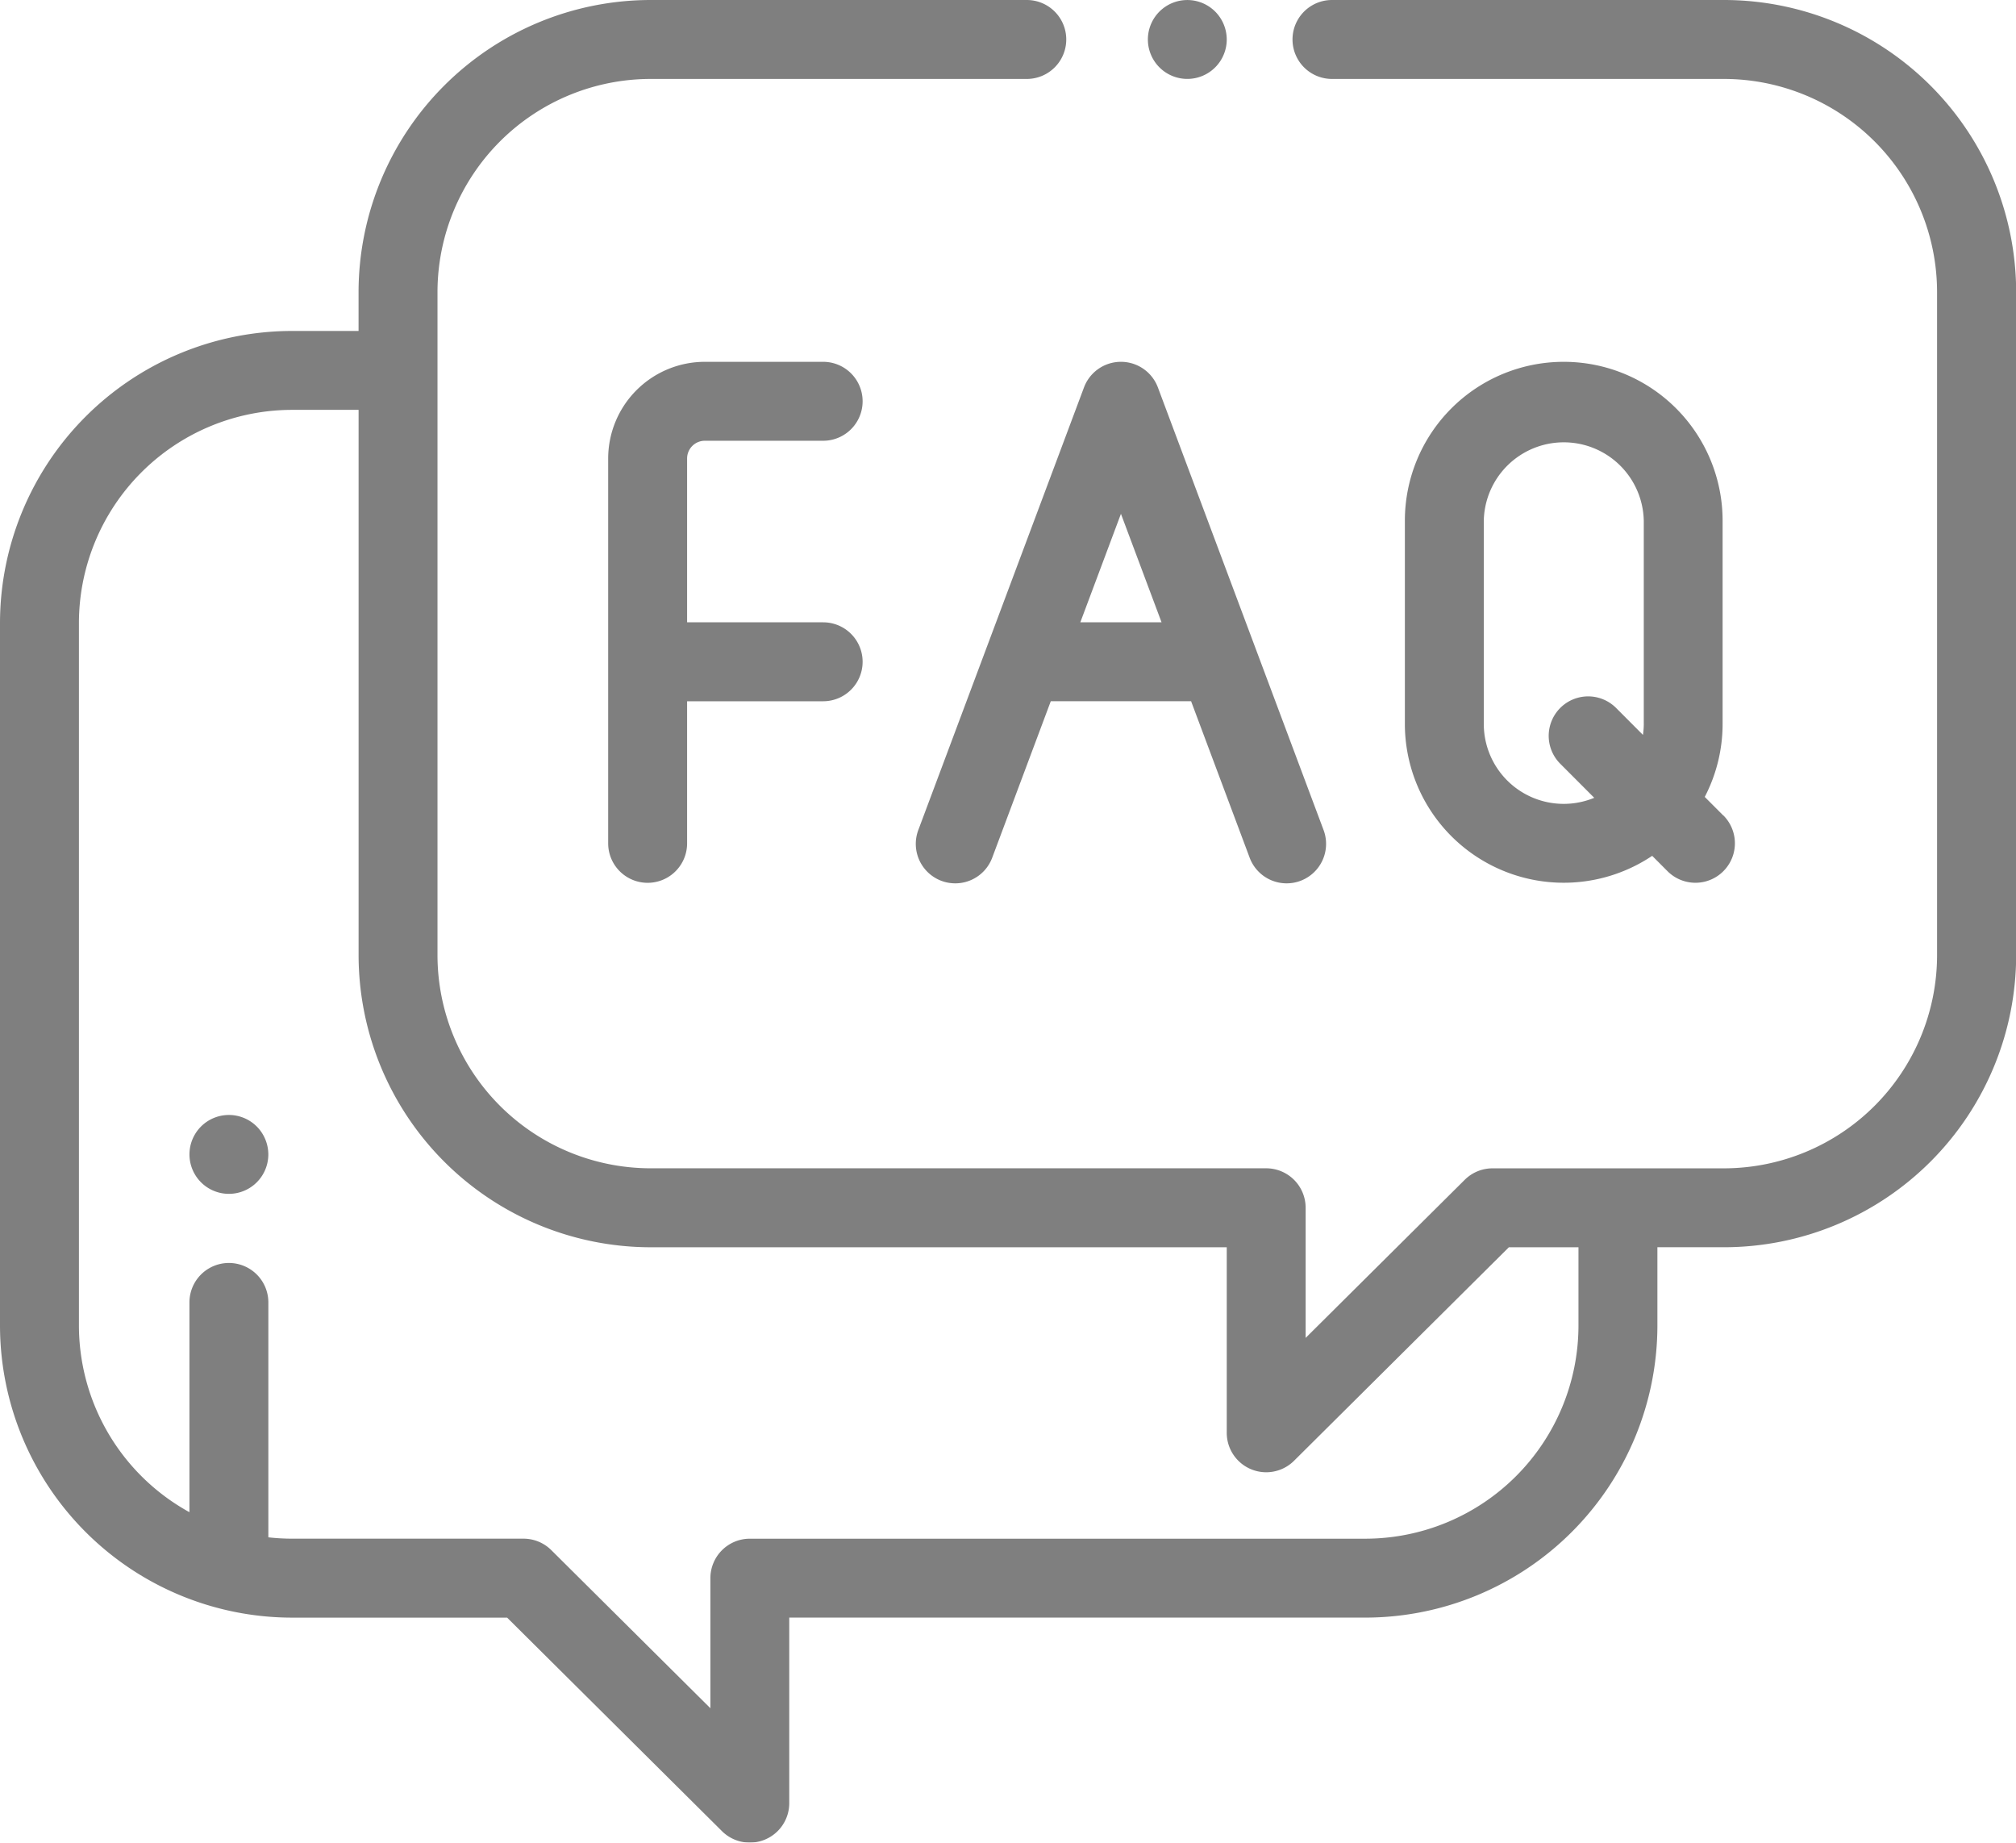 <svg xmlns="http://www.w3.org/2000/svg" width="63.449" height="57.98" viewBox="0 0 63.449 57.98"><g transform="translate(0 -22.066)" opacity="0.5"><g transform="translate(0 22.066)"><path d="M54.258,22.068H41.921a1.242,1.242,0,1,0,0,2.484H54.258a6.714,6.714,0,0,1,6.707,6.707V52.124a6.714,6.714,0,0,1-6.707,6.707H46.975a1.243,1.243,0,0,0-.876.361l-5.007,4.975V60.072a1.242,1.242,0,0,0-1.242-1.242H20.476a6.714,6.714,0,0,1-6.707-6.707V31.259a6.714,6.714,0,0,1,6.707-6.707h11.84a1.242,1.242,0,0,0,0-2.484H20.476a9.2,9.2,0,0,0-9.191,9.191v1.223h-2.1A9.2,9.2,0,0,0,0,41.672V63.778a9.2,9.2,0,0,0,9.191,9.191h6.77l6.761,6.718a1.242,1.242,0,0,0,2.118-.881V72.968H42.972a9.2,9.2,0,0,0,9.191-9.191V61.314h2.1a9.2,9.2,0,0,0,9.191-9.191V31.259A9.2,9.2,0,0,0,54.258,22.068Zm-4.579,41.71a6.714,6.714,0,0,1-6.707,6.707H23.6a1.242,1.242,0,0,0-1.242,1.242V75.82l-5.007-4.975a1.242,1.242,0,0,0-.876-.361H9.191a6.725,6.725,0,0,1-.745-.042V63.051a1.242,1.242,0,0,0-2.484,0v6.6a6.711,6.711,0,0,1-3.478-5.876V41.672a6.714,6.714,0,0,1,6.707-6.707h2.095V52.124a9.2,9.2,0,0,0,9.191,9.191H38.609v5.837a1.242,1.242,0,0,0,2.118.881l6.761-6.718h2.191v2.463Z" transform="translate(0 -22.068)"/></g><g transform="translate(36.125 22.066)"><path d="M293.632,22.43a1.241,1.241,0,1,0,.364.878A1.249,1.249,0,0,0,293.632,22.43Z" transform="translate(-291.512 -22.066)"/></g><g transform="translate(28.828 33.451)"><path d="M245.449,128.656l-5.208-13.91a1.242,1.242,0,0,0-2.326,0l-5.208,13.91a1.242,1.242,0,1,0,2.326.871l1.837-4.907h4.416l1.837,4.907a1.242,1.242,0,1,0,2.326-.871Zm-7.649-6.52,1.278-3.413,1.278,3.413Z" transform="translate(-232.627 -113.94)"/></g><g transform="translate(44.213 33.451)"><path d="M366.8,128.214l-.582-.583a4.97,4.97,0,0,0,.562-2.3v-6.391h0a5,5,0,1,0-10,0v6.391a5,5,0,0,0,7.784,4.154l.482.483a1.242,1.242,0,1,0,1.758-1.755Zm-2.5-2.882a2.517,2.517,0,0,1-.027.347l-.845-.847a1.242,1.242,0,0,0-1.758,1.755l1.07,1.072a2.515,2.515,0,0,1-3.476-2.327v-6.391a2.518,2.518,0,0,1,5.035,0v6.391Z" transform="translate(-356.778 -113.94)"/></g><g transform="translate(19.141 33.451)"><path d="M161.226,122.136h-4.282v-5.153a.558.558,0,0,1,.556-.56h3.726a1.242,1.242,0,1,0,0-2.484H157.5a3.045,3.045,0,0,0-3.04,3.043v12.109a1.242,1.242,0,0,0,2.484,0V124.62h4.282a1.242,1.242,0,0,0,0-2.484Z" transform="translate(-154.46 -113.939)"/></g><g transform="translate(5.961 57.149)"><path d="M50.225,305.535a1.241,1.241,0,1,0,.364.878A1.251,1.251,0,0,0,50.225,305.535Z" transform="translate(-48.105 -305.171)"/></g></g></svg>